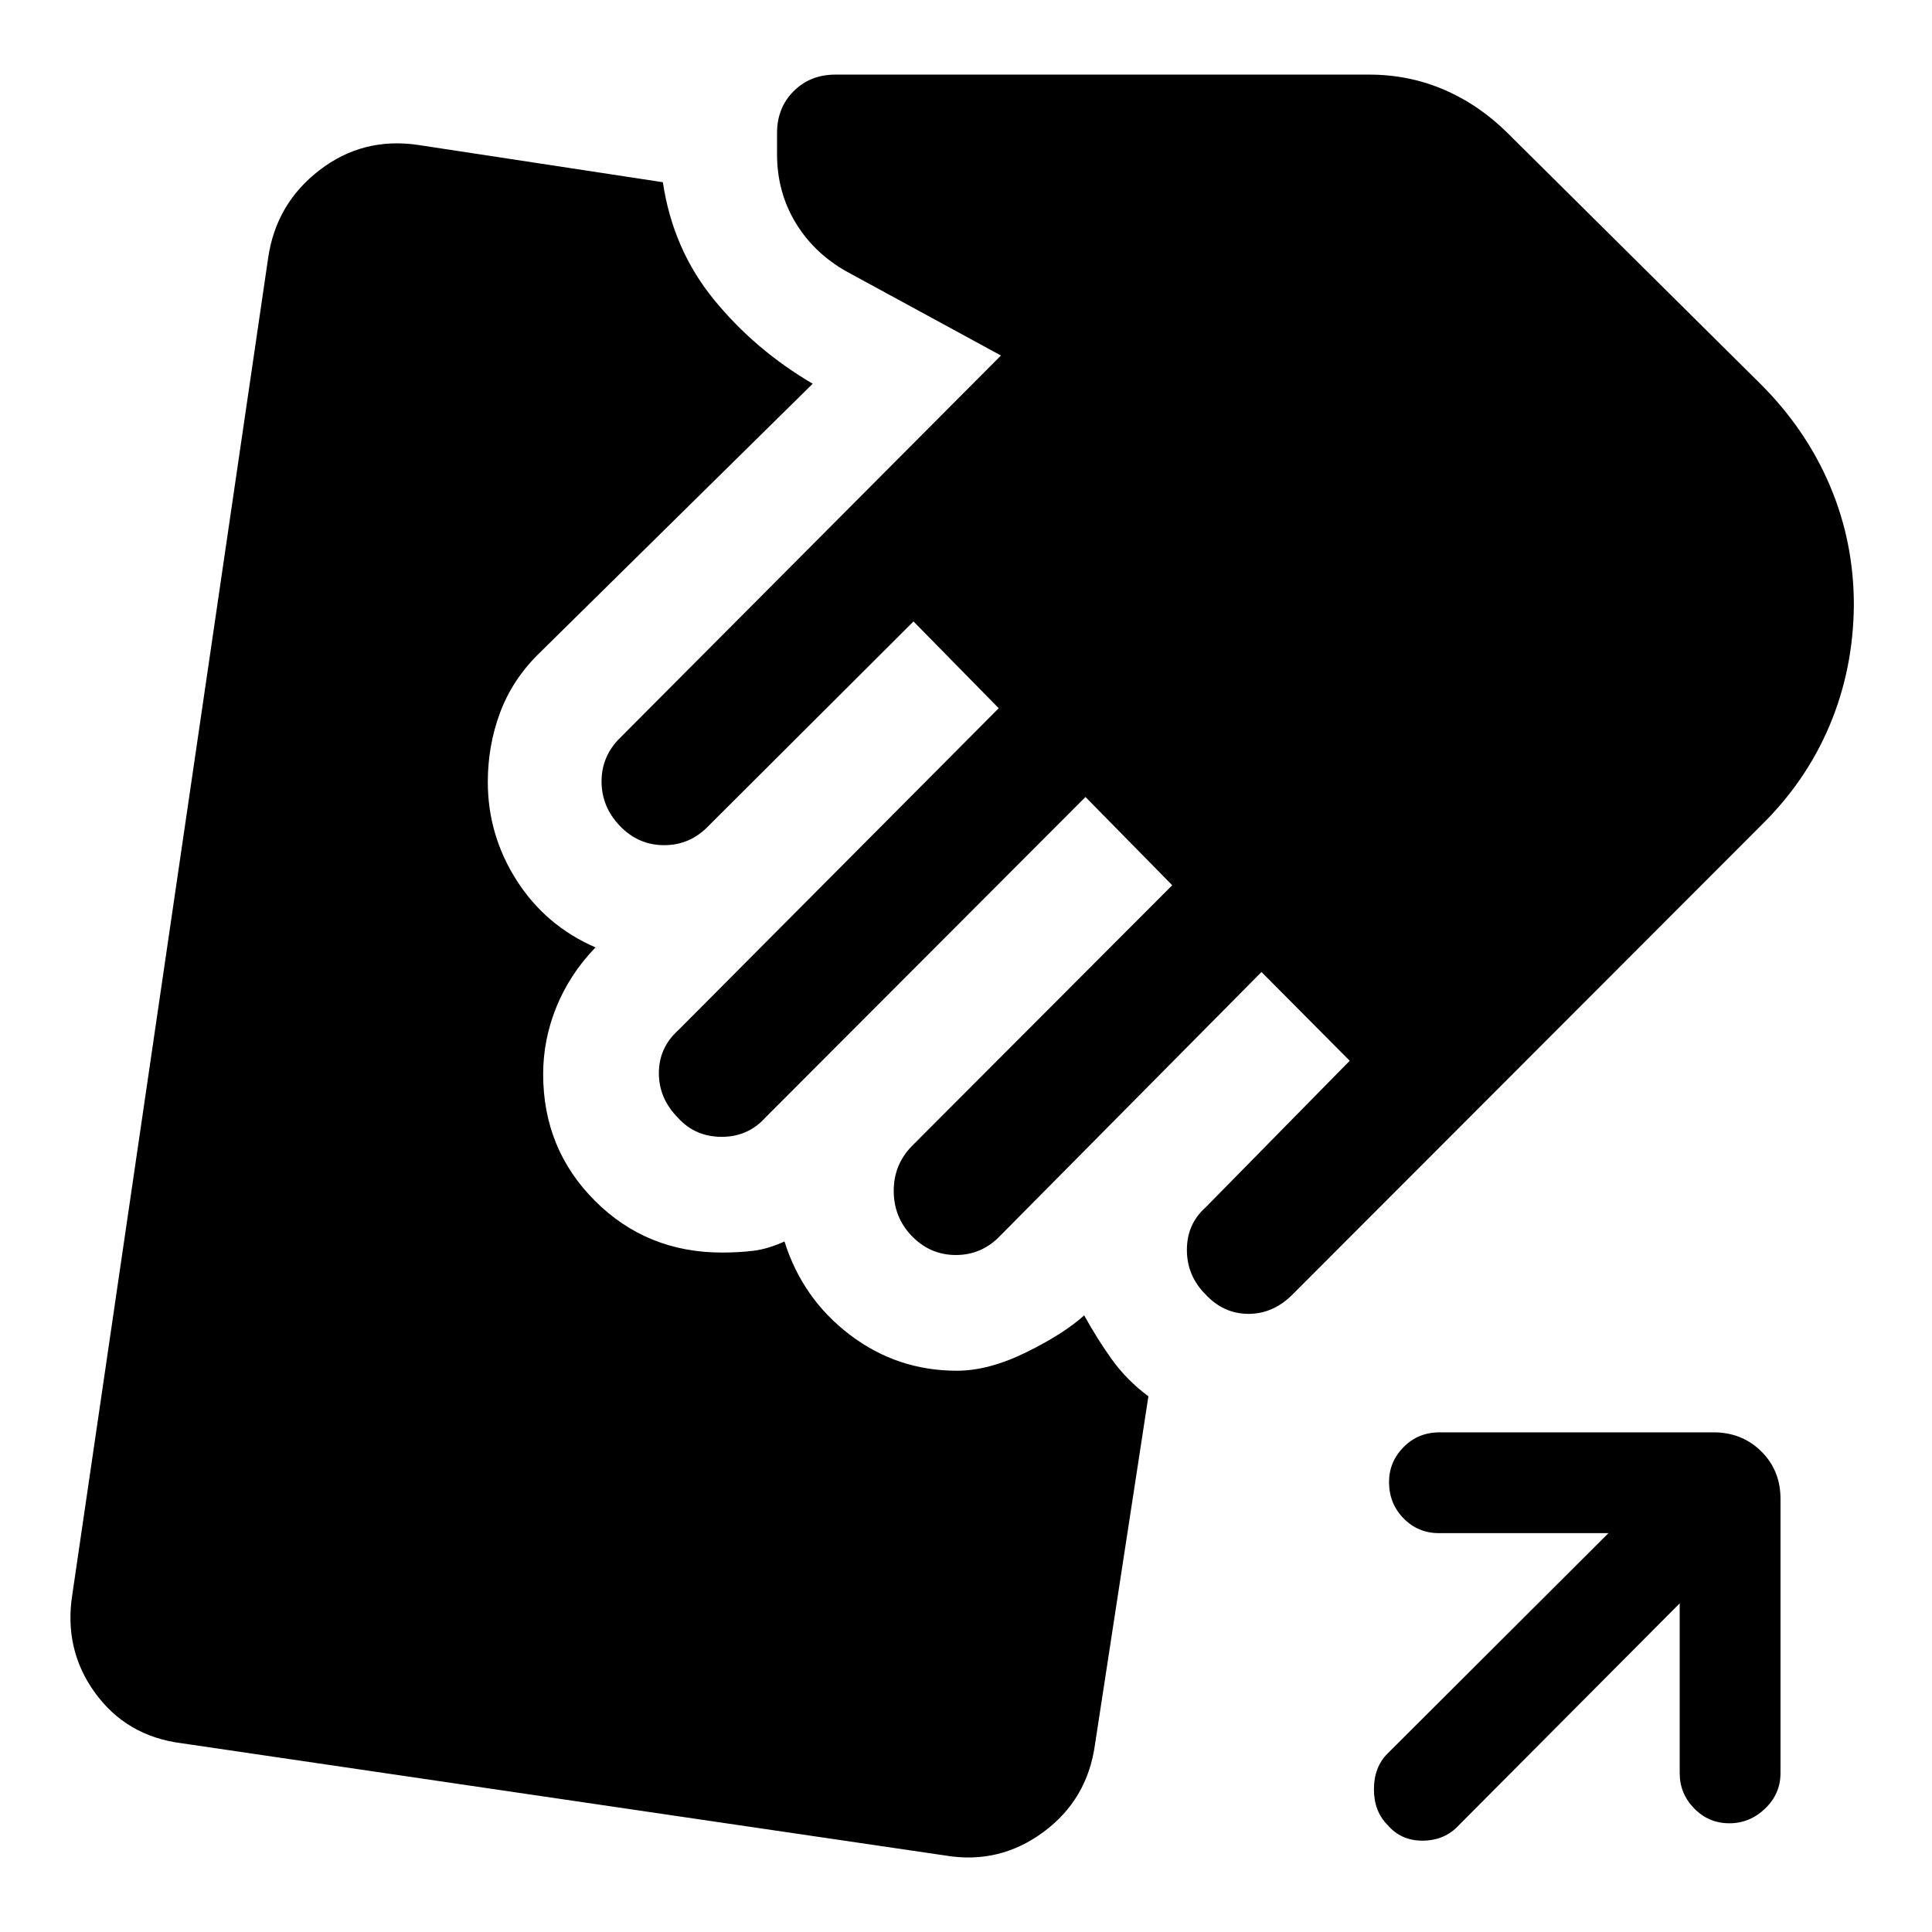 <svg xmlns="http://www.w3.org/2000/svg" height="48" viewBox="0 -960 960 960" width="48"><path d="M834.63-163.3 725.07-53.24q-6.98 7.72-17.94 7.85-10.96.13-17.7-7.85-6.73-6.74-6.73-17.69 0-10.96 6.73-17.7L799.24-198.2h-84.37q-10.22 0-17.45-7.34-7.22-7.35-7.22-18.07 0-9.98 7.22-17.32 7.23-7.35 17.95-7.35h136.04q14.18 0 23.74 9.44 9.57 9.45 9.57 23.62v136.29q0 10.21-7.6 17.56-7.6 7.35-17.82 7.35-10.21 0-17.44-7.35t-7.23-17.56v-84.37ZM469.76-38 90.2-93.8q-27.35-3.48-43.02-25.11Q31.52-140.54 36-168.13l97.28-663.94q3.98-26.84 25.48-43.38 21.5-16.53 48.85-12.55l121.76 18.54q5 33.46 25.47 58.45 20.46 24.99 48.99 41.68l-136.7 134.72q-12.74 12.74-18.74 28.97-6 16.23-6 34.21 0 26.47 14.38 48.96 14.38 22.49 39.12 33.23-12.74 13.24-19.37 29.49-6.63 16.25-6.63 33.49 0 37.22 25.72 62.93 25.72 25.72 63.17 25.72 8.26 0 15.51-.88t15.51-4.62q8.98 28.48 32.47 46.35t53.21 17.87q15.78 0 34.35-9.11 18.56-9.11 28.89-18.39 6.48 11.74 13.83 21.98 7.36 10.24 18.08 18.24L544.09-93.2q-3.74 27.35-25.61 43.52Q496.61-33.52 469.76-38Zm129.22-278.87q-9.22-9.22-9.22-22.05 0-12.84 9.22-21.06l71.69-72.93-43.84-44.11-129.68 130.91q-9.22 9.72-22.17 9.72-12.96 0-22.18-9.72-8.71-9.22-8.71-22.17 0-12.96 8.95-22.18l129.44-129.67-43.11-43.85-158.91 159.15q-8.72 9.72-21.8 9.72-13.07 0-21.55-9.22-9.72-9.71-9.72-22.42t9.72-21.42l159.15-159.92-42.35-43.11-101.69 101.44q-9.22 9.72-22.18 9.72-12.95 0-22.17-9.72-8.96-9.46-8.96-21.92 0-12.47 8.96-21.43l189.5-190.24-76.96-41.87q-16.15-9.19-25.23-24.36-9.07-15.16-9.07-33.81v-10.54q0-12.5 8.25-20.75t20.75-8.25H680.3q19.9 0 37.42 7.58 17.52 7.59 31.69 21.76l125.57 124.57q22.48 22.48 34.34 50.44 11.85 27.97 11.85 59.19-.24 31.72-11.97 59.68-11.74 27.97-34.22 49.95L642.59-317.11q-9.72 9.96-22.18 9.96-12.45 0-21.43-9.72Z"/></svg>